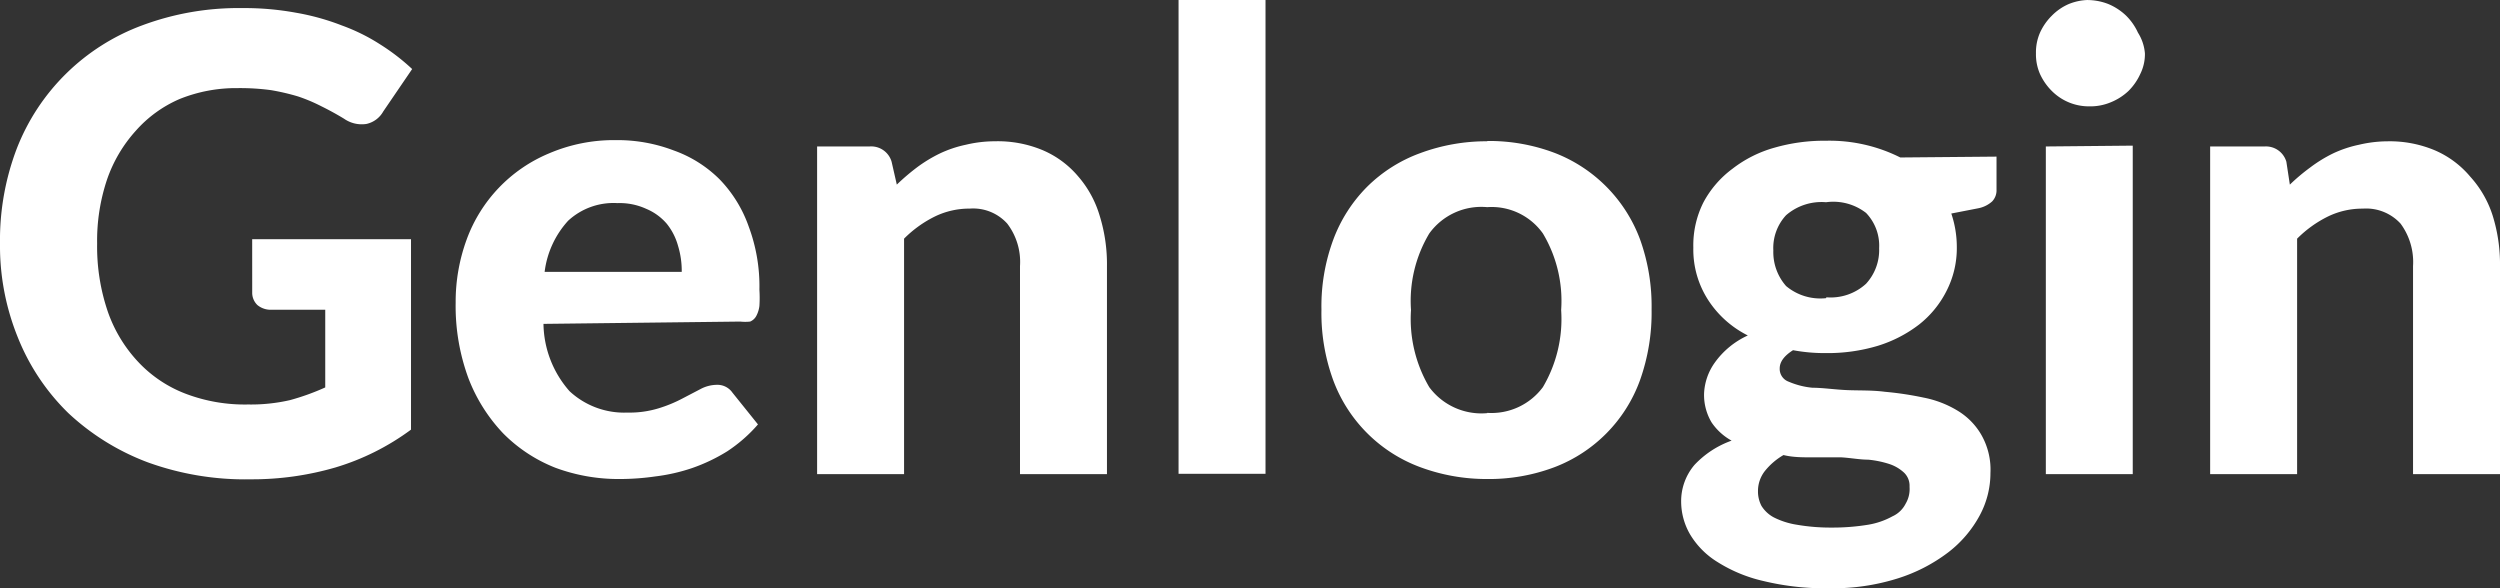 <svg xmlns="http://www.w3.org/2000/svg" width="102" height="24" fill="none" viewBox="0 0 102 24"><rect x="0" y="0" width="102" height="24" fill="#333333" stroke="none"/><g clip-path="url(#a)"><path fill="#fff" d="M10.289 9.76h6.48v7.769a9.98 9.98 0 0 1-3.086 1.544 12.137 12.137 0 0 1-3.442.483 11.67 11.67 0 0 1-4.221-.696 9.761 9.761 0 0 1-3.229-2.003A8.933 8.933 0 0 1 .733 13.78 9.933 9.933 0 0 1 0 9.937c-.018-1.324.214-2.64.686-3.878A8.72 8.72 0 0 1 2.7 3.002a8.755 8.755 0 0 1 3.095-1.965A11.244 11.244 0 0 1 9.887.33a11.64 11.64 0 0 1 2.188.189c.638.11 1.264.283 1.868.518.552.2 1.08.46 1.573.778.464.292.9.628 1.3 1.002L15.635 4.55a1.037 1.037 0 0 1-.686.507 1.257 1.257 0 0 1-.91-.212 11.941 11.941 0 0 0-.923-.507 6.908 6.908 0 0 0-.946-.4 9.07 9.07 0 0 0-1.112-.26 9.42 9.42 0 0 0-1.371-.083 6.143 6.143 0 0 0-2.366.448 5.05 5.05 0 0 0-1.774 1.285 5.749 5.749 0 0 0-1.182 2.004c-.28.84-.416 1.72-.402 2.605a8.227 8.227 0 0 0 .437 2.782 5.76 5.76 0 0 0 1.254 2.063 5.17 5.17 0 0 0 1.928 1.285 6.786 6.786 0 0 0 2.542.436 7.12 7.12 0 0 0 1.703-.177 9.609 9.609 0 0 0 1.443-.519v-3.17h-2.176a.853.853 0 0 1-.591-.19.696.696 0 0 1-.213-.518zm17.526 1.332a3.527 3.527 0 0 0-.154-1.072 2.484 2.484 0 0 0-.461-.896 2.234 2.234 0 0 0-.828-.601 2.602 2.602 0 0 0-1.182-.236 2.728 2.728 0 0 0-2.01.719 3.778 3.778 0 0 0-.959 2.086zm-5.641 2.122a4.235 4.235 0 0 0 1.064 2.747 3.276 3.276 0 0 0 2.366.872c.432.01.863-.05 1.277-.177.326-.1.643-.23.946-.389l.745-.389c.203-.111.43-.172.662-.177a.747.747 0 0 1 .65.319l1.041 1.296c-.365.422-.787.79-1.253 1.097-.45.28-.93.509-1.431.683-.488.166-.991.28-1.502.342-.482.07-.968.105-1.455.106a7.401 7.401 0 0 1-2.625-.46 6.187 6.187 0 0 1-2.129-1.402 6.786 6.786 0 0 1-1.419-2.252 8.532 8.532 0 0 1-.52-3.088 7.383 7.383 0 0 1 .449-2.57 6.055 6.055 0 0 1 3.359-3.513 6.724 6.724 0 0 1 2.732-.542 6.44 6.44 0 0 1 2.365.424 5.04 5.04 0 0 1 1.868 1.18 5.278 5.278 0 0 1 1.183 1.92 6.96 6.96 0 0 1 .437 2.582c.014.22.014.44 0 .66a1.177 1.177 0 0 1-.13.413.508.508 0 0 1-.248.224 1.79 1.79 0 0 1-.402 0zM36.59 7.532c.261-.252.538-.488.828-.707.293-.217.605-.407.934-.566a4.741 4.741 0 0 1 1.053-.353 5.1 5.1 0 0 1 1.182-.142c.682-.018 1.36.11 1.987.377a3.89 3.89 0 0 1 1.42 1.061c.403.466.7 1.013.874 1.604.205.664.305 1.356.296 2.05v8.488h-3.548v-8.487a2.576 2.576 0 0 0-.52-1.733 1.869 1.869 0 0 0-1.526-.613 3.214 3.214 0 0 0-1.419.318 4.73 4.73 0 0 0-1.265.908v9.607h-3.548V5.976h2.14a.865.865 0 0 1 .9.625zM51.633 0v19.332h-3.548V0zm9.047 5.752a7.567 7.567 0 0 1 2.743.484 6.032 6.032 0 0 1 3.489 3.525c.33.918.49 1.888.473 2.864a8.226 8.226 0 0 1-.473 2.888 5.972 5.972 0 0 1-3.489 3.548 7.565 7.565 0 0 1-2.743.483 7.767 7.767 0 0 1-2.732-.483 6.01 6.01 0 0 1-3.548-3.536 7.958 7.958 0 0 1-.485-2.889 7.828 7.828 0 0 1 .485-2.864c.3-.804.767-1.535 1.372-2.145a5.986 5.986 0 0 1 2.176-1.38 7.768 7.768 0 0 1 2.732-.483zm0 11.093a2.61 2.61 0 0 0 2.27-1.05c.56-.95.82-2.047.745-3.147a5.361 5.361 0 0 0-.745-3.123 2.564 2.564 0 0 0-2.27-1.073 2.62 2.62 0 0 0-2.365 1.073 5.361 5.361 0 0 0-.746 3.123 5.479 5.479 0 0 0 .745 3.148 2.647 2.647 0 0 0 2.366 1.06zm13.836-4.715a2.137 2.137 0 0 0 1.62-.554c.362-.396.553-.916.533-1.45a1.928 1.928 0 0 0-.533-1.438 2.178 2.178 0 0 0-1.632-.437 2.207 2.207 0 0 0-1.632.53 1.968 1.968 0 0 0-.52 1.439c-.017.532.169 1.05.52 1.45a2.175 2.175 0 0 0 1.632.495zm3.394 7.72a.74.74 0 0 0-.224-.565 1.634 1.634 0 0 0-.604-.354c-.28-.09-.57-.15-.863-.177-.343 0-.698-.07-1.088-.094H73.95c-.403 0-.805 0-1.183-.094a2.72 2.72 0 0 0-.757.648 1.317 1.317 0 0 0-.284.825c-.003.21.046.416.142.601.125.2.3.363.509.472.29.145.601.245.922.295.473.082.951.121 1.431.118a8.92 8.92 0 0 0 1.502-.118c.344-.058.676-.173.982-.342a1.11 1.11 0 0 0 .532-.507c.121-.203.179-.436.165-.672zm3.548-13.46v1.344a.658.658 0 0 1-.177.483 1.184 1.184 0 0 1-.58.283l-1.088.212c.149.441.225.903.225 1.368a3.833 3.833 0 0 1-.426 1.803 4.08 4.08 0 0 1-1.111 1.356c-.507.39-1.08.685-1.692.872a7.114 7.114 0 0 1-2.105.295 6.99 6.99 0 0 1-1.348-.118c-.355.224-.544.471-.544.742a.553.553 0 0 0 .367.543c.308.132.635.216.97.247.413 0 .875.071 1.383.095.509.023 1.04 0 1.573.07a13.29 13.29 0 0 1 1.573.236 4.23 4.23 0 0 1 1.384.53c.4.24.735.576.97.979a2.86 2.86 0 0 1 .378 1.568c0 .604-.15 1.2-.438 1.732a4.72 4.72 0 0 1-1.289 1.51 6.74 6.74 0 0 1-2.058 1.06 8.787 8.787 0 0 1-2.779.401 10.674 10.674 0 0 1-2.696-.295 6.006 6.006 0 0 1-1.88-.778 3.34 3.34 0 0 1-1.112-1.12 2.682 2.682 0 0 1-.367-1.32 2.283 2.283 0 0 1 .544-1.52 3.845 3.845 0 0 1 1.514-.99 2.361 2.361 0 0 1-.816-.743 2.188 2.188 0 0 1-.307-1.179c.02-.454.172-.892.437-1.261a3.38 3.38 0 0 1 1.348-1.108c-.66-.33-1.22-.83-1.62-1.45a3.787 3.787 0 0 1-.603-2.134 3.89 3.89 0 0 1 .414-1.85 4.128 4.128 0 0 1 1.183-1.368 4.985 4.985 0 0 1 1.714-.86 7.355 7.355 0 0 1 2.105-.283 6.439 6.439 0 0 1 3.028.683zm5.558-.448v13.403H83.47V5.976zm.497-3.76a1.83 1.83 0 0 1-.19.837 2.343 2.343 0 0 1-.484.695c-.21.197-.454.353-.721.46a2.146 2.146 0 0 1-.875.165 2.13 2.13 0 0 1-1.526-.625 2.358 2.358 0 0 1-.485-.695 1.999 1.999 0 0 1-.165-.837 2.01 2.01 0 0 1 .165-.849 2.32 2.32 0 0 1 .485-.695c.196-.2.429-.36.686-.472.237-.097.489-.153.745-.165.3 0 .596.055.875.165.267.112.512.272.721.472.203.2.367.436.485.695.163.256.26.547.284.849m5.913 5.351c.263-.255.544-.49.84-.707.288-.217.597-.407.922-.566a4.742 4.742 0 0 1 1.053-.353c.387-.093.784-.14 1.182-.142a4.743 4.743 0 0 1 1.94.377c.549.24 1.034.603 1.419 1.061.42.462.735 1.009.922 1.604.205.664.305 1.356.296 2.05v8.488h-3.548v-8.487c.04-.62-.14-1.233-.508-1.733a1.903 1.903 0 0 0-1.538-.613 3.213 3.213 0 0 0-1.419.318 4.73 4.73 0 0 0-1.265.908v9.607h-3.548V5.976h2.223a.866.866 0 0 1 .887.625z"/></g><defs><clipPath id="a"><path fill="#fff" d="M0 0h102v24H0z"/></clipPath></defs></svg>